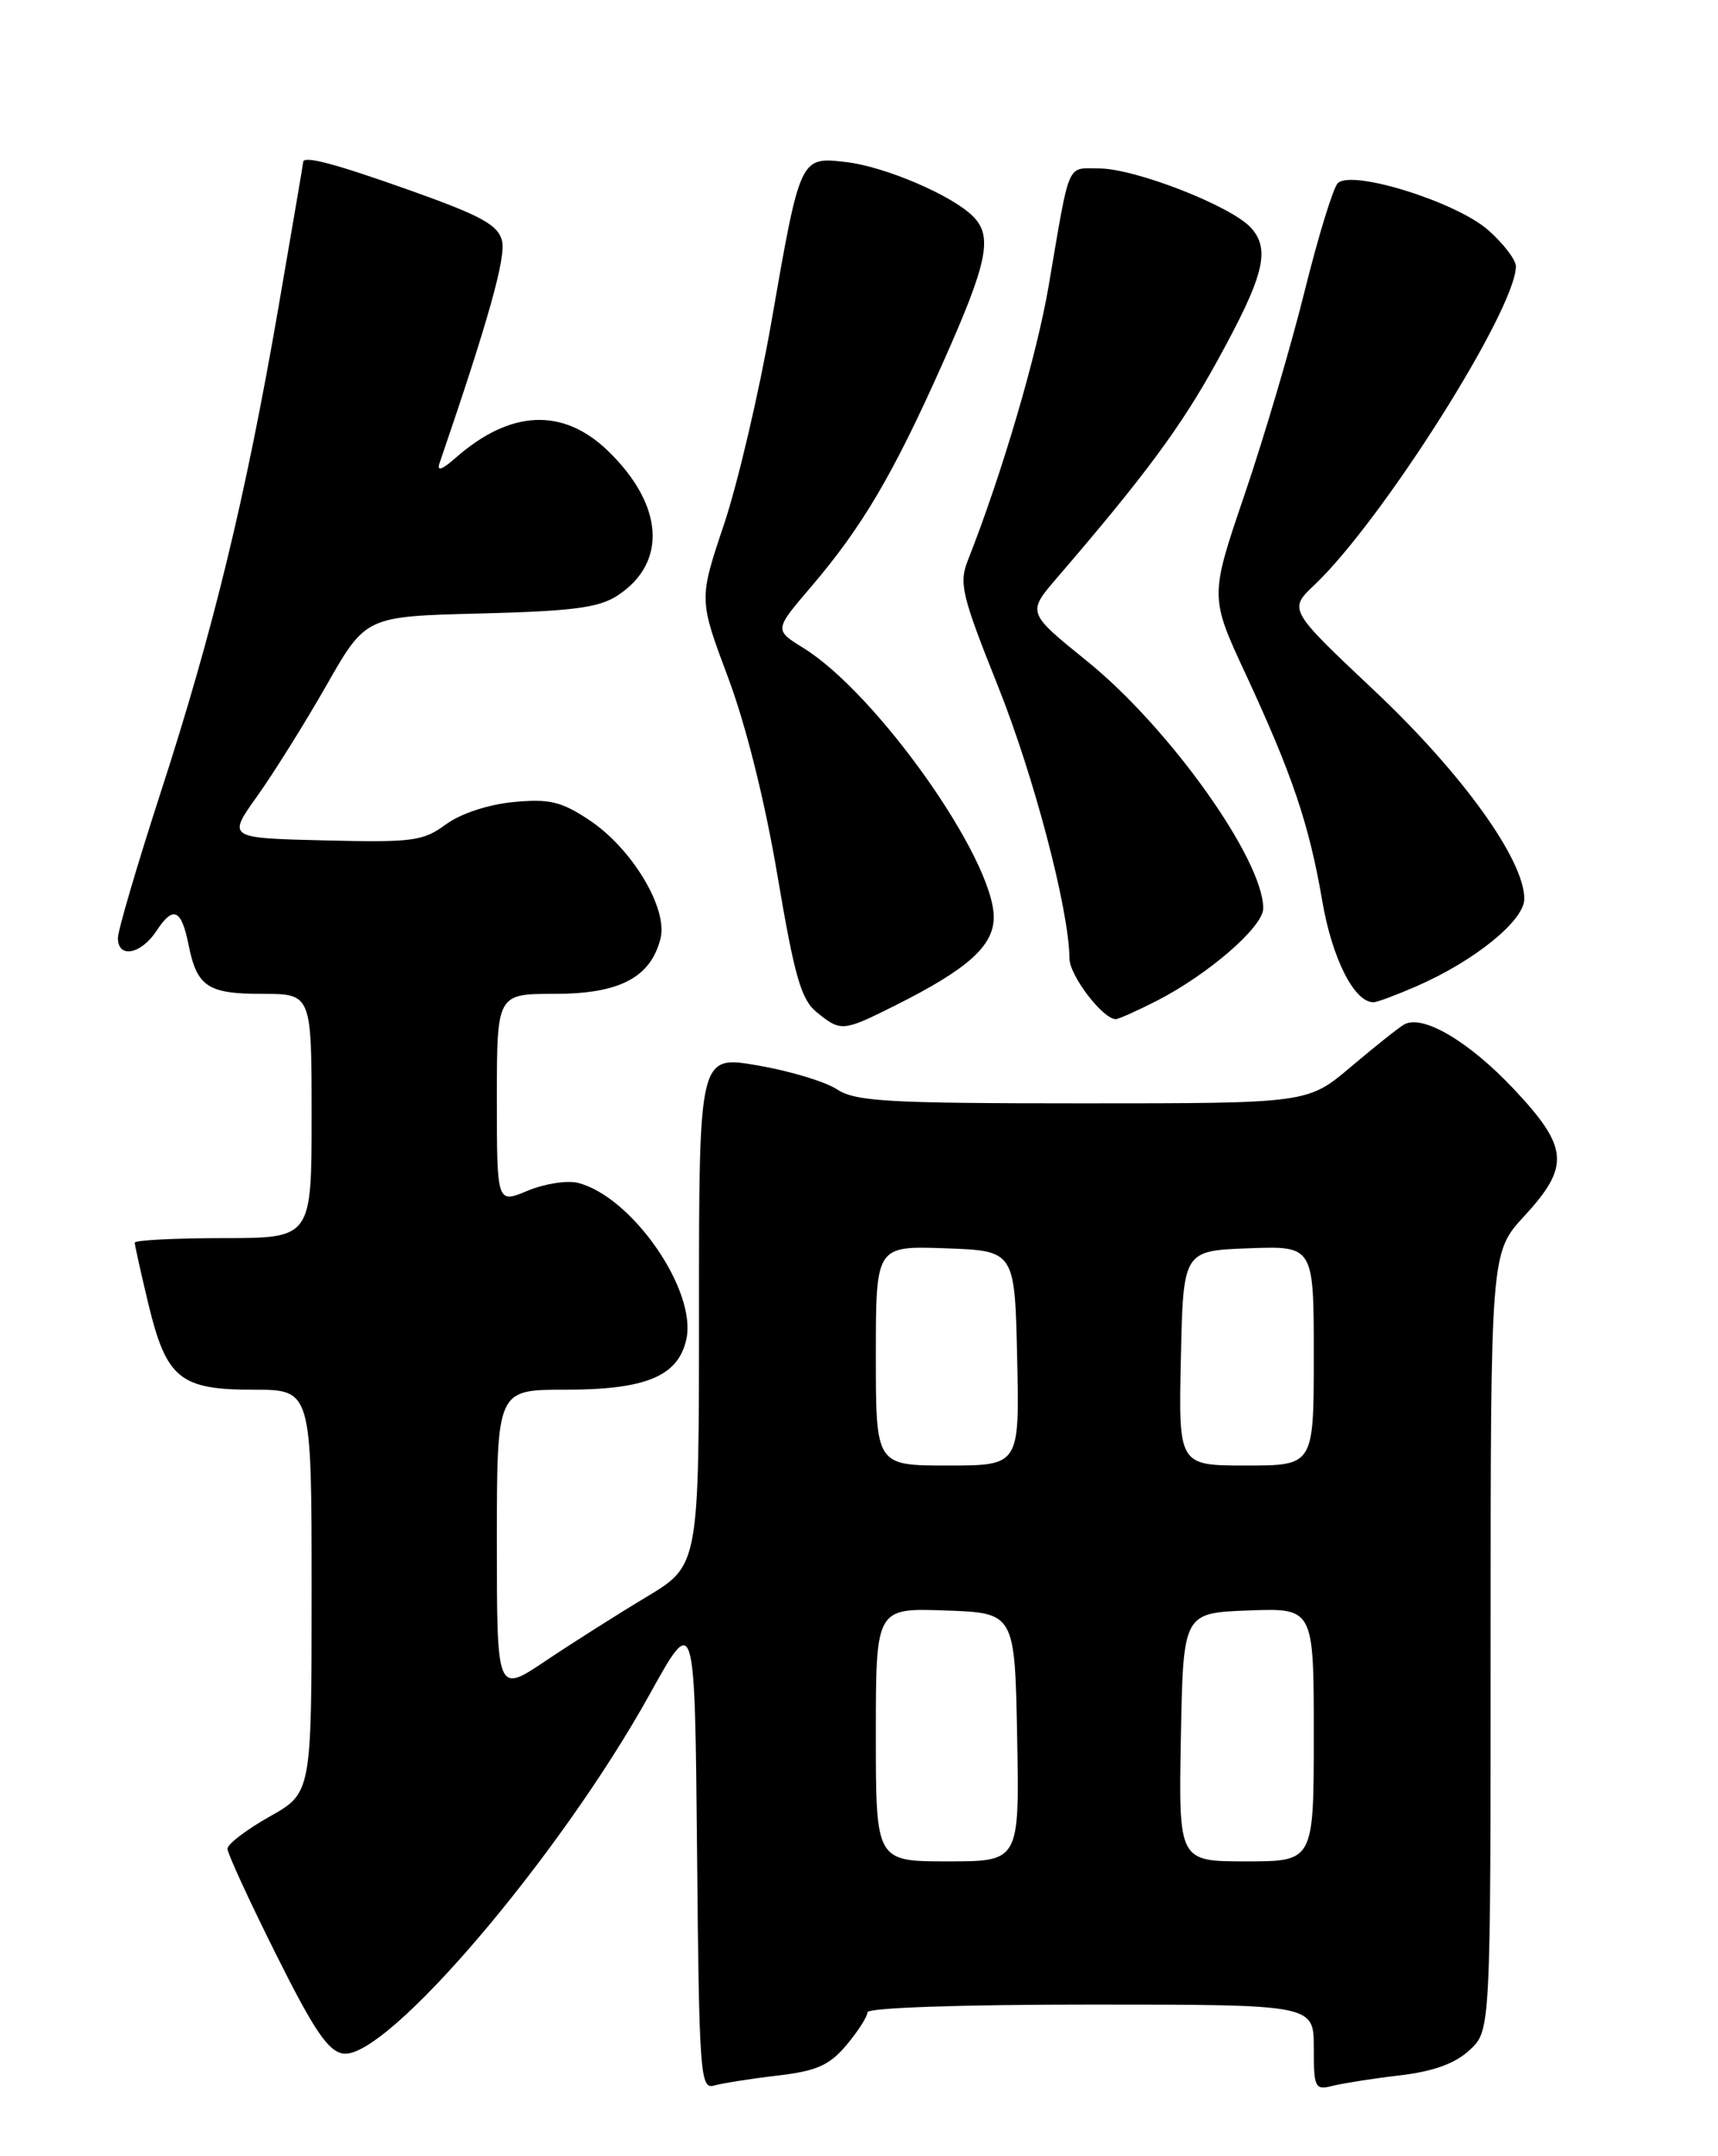 <?xml version="1.0" encoding="UTF-8" standalone="no"?>
<!DOCTYPE svg PUBLIC "-//W3C//DTD SVG 1.1//EN" "http://www.w3.org/Graphics/SVG/1.1/DTD/svg11.dtd" >
<svg xmlns="http://www.w3.org/2000/svg" xmlns:xlink="http://www.w3.org/1999/xlink" version="1.1" viewBox="0 0 204 256">
 <g >
 <path fill="currentColor"
d=" M 92.26 246.44 C 96.97 245.89 98.47 245.23 100.51 242.81 C 101.88 241.18 103.00 239.43 103.00 238.92 C 103.00 238.38 113.97 238.00 129.50 238.00 C 156.00 238.00 156.00 238.00 156.00 243.11 C 156.00 247.93 156.13 248.19 158.29 247.64 C 159.55 247.33 163.15 246.76 166.29 246.40 C 170.22 245.93 172.79 245.00 174.50 243.41 C 177.00 241.10 177.00 241.10 177.00 194.91 C 177.00 148.72 177.00 148.72 181.00 144.38 C 186.45 138.47 186.27 136.23 179.75 129.30 C 174.40 123.61 168.87 120.37 166.71 121.65 C 166.04 122.04 163.20 124.30 160.39 126.68 C 155.28 131.00 155.28 131.00 128.61 131.00 C 105.42 131.00 101.60 130.78 99.39 129.34 C 98.00 128.42 93.74 127.14 89.93 126.49 C 83.00 125.30 83.00 125.30 83.00 155.58 C 83.00 185.86 83.00 185.86 76.75 189.61 C 73.31 191.67 67.91 195.10 64.75 197.22 C 59.00 201.07 59.00 201.07 59.00 183.04 C 59.00 165.00 59.00 165.00 67.05 165.00 C 76.70 165.00 80.53 163.41 81.50 159.00 C 82.77 153.21 75.03 142.05 68.62 140.44 C 67.34 140.12 64.65 140.54 62.64 141.38 C 59.00 142.90 59.00 142.90 59.00 130.45 C 59.00 118.00 59.00 118.00 65.87 118.00 C 73.56 118.00 77.27 116.06 78.43 111.43 C 79.33 107.85 75.03 100.71 69.95 97.35 C 66.63 95.15 65.22 94.82 60.94 95.23 C 57.94 95.52 54.67 96.61 52.93 97.89 C 50.25 99.87 48.98 100.04 38.49 99.78 C 26.99 99.50 26.99 99.50 30.56 94.50 C 32.52 91.75 36.22 85.83 38.78 81.34 C 43.43 73.18 43.43 73.18 57.01 72.84 C 68.02 72.56 71.11 72.16 73.34 70.70 C 79.27 66.81 78.82 59.96 72.22 53.56 C 66.86 48.36 60.60 48.64 54.09 54.37 C 52.48 55.79 51.85 56.00 52.19 55.00 C 57.99 38.07 60.10 30.54 59.61 28.59 C 59.14 26.70 57.14 25.61 48.77 22.63 C 39.69 19.40 36.00 18.43 36.00 19.25 C 36.00 19.39 34.66 27.24 33.03 36.69 C 29.15 59.10 25.31 74.91 19.07 94.12 C 16.28 102.72 14.00 110.48 14.00 111.37 C 14.00 113.84 16.74 113.32 18.59 110.51 C 20.56 107.50 21.53 107.92 22.38 112.13 C 23.38 117.15 24.65 118.00 31.12 118.00 C 37.00 118.00 37.00 118.00 37.00 132.50 C 37.00 147.00 37.00 147.00 26.50 147.00 C 20.72 147.00 16.00 147.25 16.00 147.54 C 16.00 147.84 16.73 151.11 17.61 154.79 C 19.76 163.69 21.36 165.00 30.11 165.00 C 37.00 165.00 37.00 165.00 37.00 188.94 C 37.00 212.88 37.00 212.88 32.00 215.69 C 29.25 217.24 27.01 218.95 27.01 219.50 C 27.01 220.05 29.60 225.68 32.76 232.00 C 37.27 241.05 38.98 243.57 40.76 243.82 C 45.90 244.55 66.43 220.47 77.14 201.17 C 82.50 191.50 82.50 191.50 82.77 219.81 C 83.01 246.13 83.15 248.09 84.77 247.62 C 85.72 247.35 89.09 246.81 92.26 246.44 Z  M 106.28 119.39 C 114.92 115.06 118.00 112.31 118.00 108.90 C 118.00 101.96 104.11 82.32 95.39 76.93 C 91.93 74.79 91.93 74.79 96.33 69.65 C 102.41 62.52 106.08 56.28 111.95 43.10 C 117.28 31.15 117.92 28.06 115.53 25.68 C 113.03 23.17 105.02 19.76 100.45 19.24 C 94.98 18.62 95.03 18.51 91.56 38.43 C 90.12 46.63 87.61 57.36 85.97 62.26 C 82.98 71.17 82.98 71.17 86.45 80.43 C 88.58 86.11 90.85 95.22 92.33 104.03 C 94.35 115.97 95.13 118.69 96.99 120.19 C 99.85 122.51 100.08 122.49 106.28 119.39 Z  M 137.29 118.86 C 143.45 115.72 150.00 110.05 150.00 107.85 C 150.00 102.03 138.84 86.38 129.06 78.48 C 121.96 72.74 121.96 72.74 125.50 68.62 C 135.94 56.48 140.22 50.70 144.46 43.00 C 150.10 32.77 150.90 29.65 148.54 27.04 C 146.20 24.46 134.78 20.00 130.51 20.00 C 126.60 20.00 127.09 18.87 124.51 34.00 C 123.11 42.21 118.95 56.34 114.93 66.52 C 113.85 69.24 114.20 70.70 118.46 81.36 C 122.77 92.12 126.95 108.04 126.99 113.80 C 127.00 115.83 130.95 121.00 132.49 121.00 C 132.82 121.00 134.97 120.04 137.29 118.86 Z  M 168.17 117.11 C 175.09 114.10 181.00 109.31 181.00 106.72 C 181.00 102.08 173.64 91.85 163.25 82.05 C 152.99 72.38 152.99 72.38 156.09 69.44 C 164.15 61.79 180.00 36.72 180.00 31.62 C 180.00 30.84 178.51 28.90 176.69 27.30 C 172.88 23.96 160.50 20.10 158.85 21.75 C 158.30 22.30 156.52 28.10 154.90 34.63 C 153.28 41.16 150.08 51.98 147.80 58.68 C 143.65 70.86 143.65 70.86 147.93 80.07 C 153.47 92.01 155.45 97.87 157.02 107.03 C 158.19 113.83 160.81 119.00 163.09 119.00 C 163.50 119.00 165.78 118.15 168.17 117.11 Z  M 104.00 205.96 C 104.00 190.92 104.00 190.92 112.25 191.21 C 120.50 191.50 120.50 191.50 120.78 206.25 C 121.05 221.00 121.05 221.00 112.53 221.00 C 104.00 221.00 104.00 221.00 104.00 205.96 Z  M 140.22 206.25 C 140.50 191.50 140.50 191.50 148.25 191.21 C 156.00 190.92 156.00 190.92 156.00 205.96 C 156.00 221.00 156.00 221.00 147.97 221.00 C 139.95 221.00 139.95 221.00 140.22 206.25 Z  M 104.00 160.96 C 104.00 147.92 104.00 147.92 112.25 148.21 C 120.50 148.50 120.50 148.50 120.78 161.25 C 121.06 174.00 121.06 174.00 112.53 174.00 C 104.00 174.00 104.00 174.00 104.00 160.96 Z  M 140.22 161.25 C 140.50 148.50 140.50 148.50 148.25 148.21 C 156.00 147.92 156.00 147.92 156.00 160.96 C 156.00 174.00 156.00 174.00 147.97 174.00 C 139.94 174.00 139.94 174.00 140.22 161.25 Z "/>
</g>
</svg>